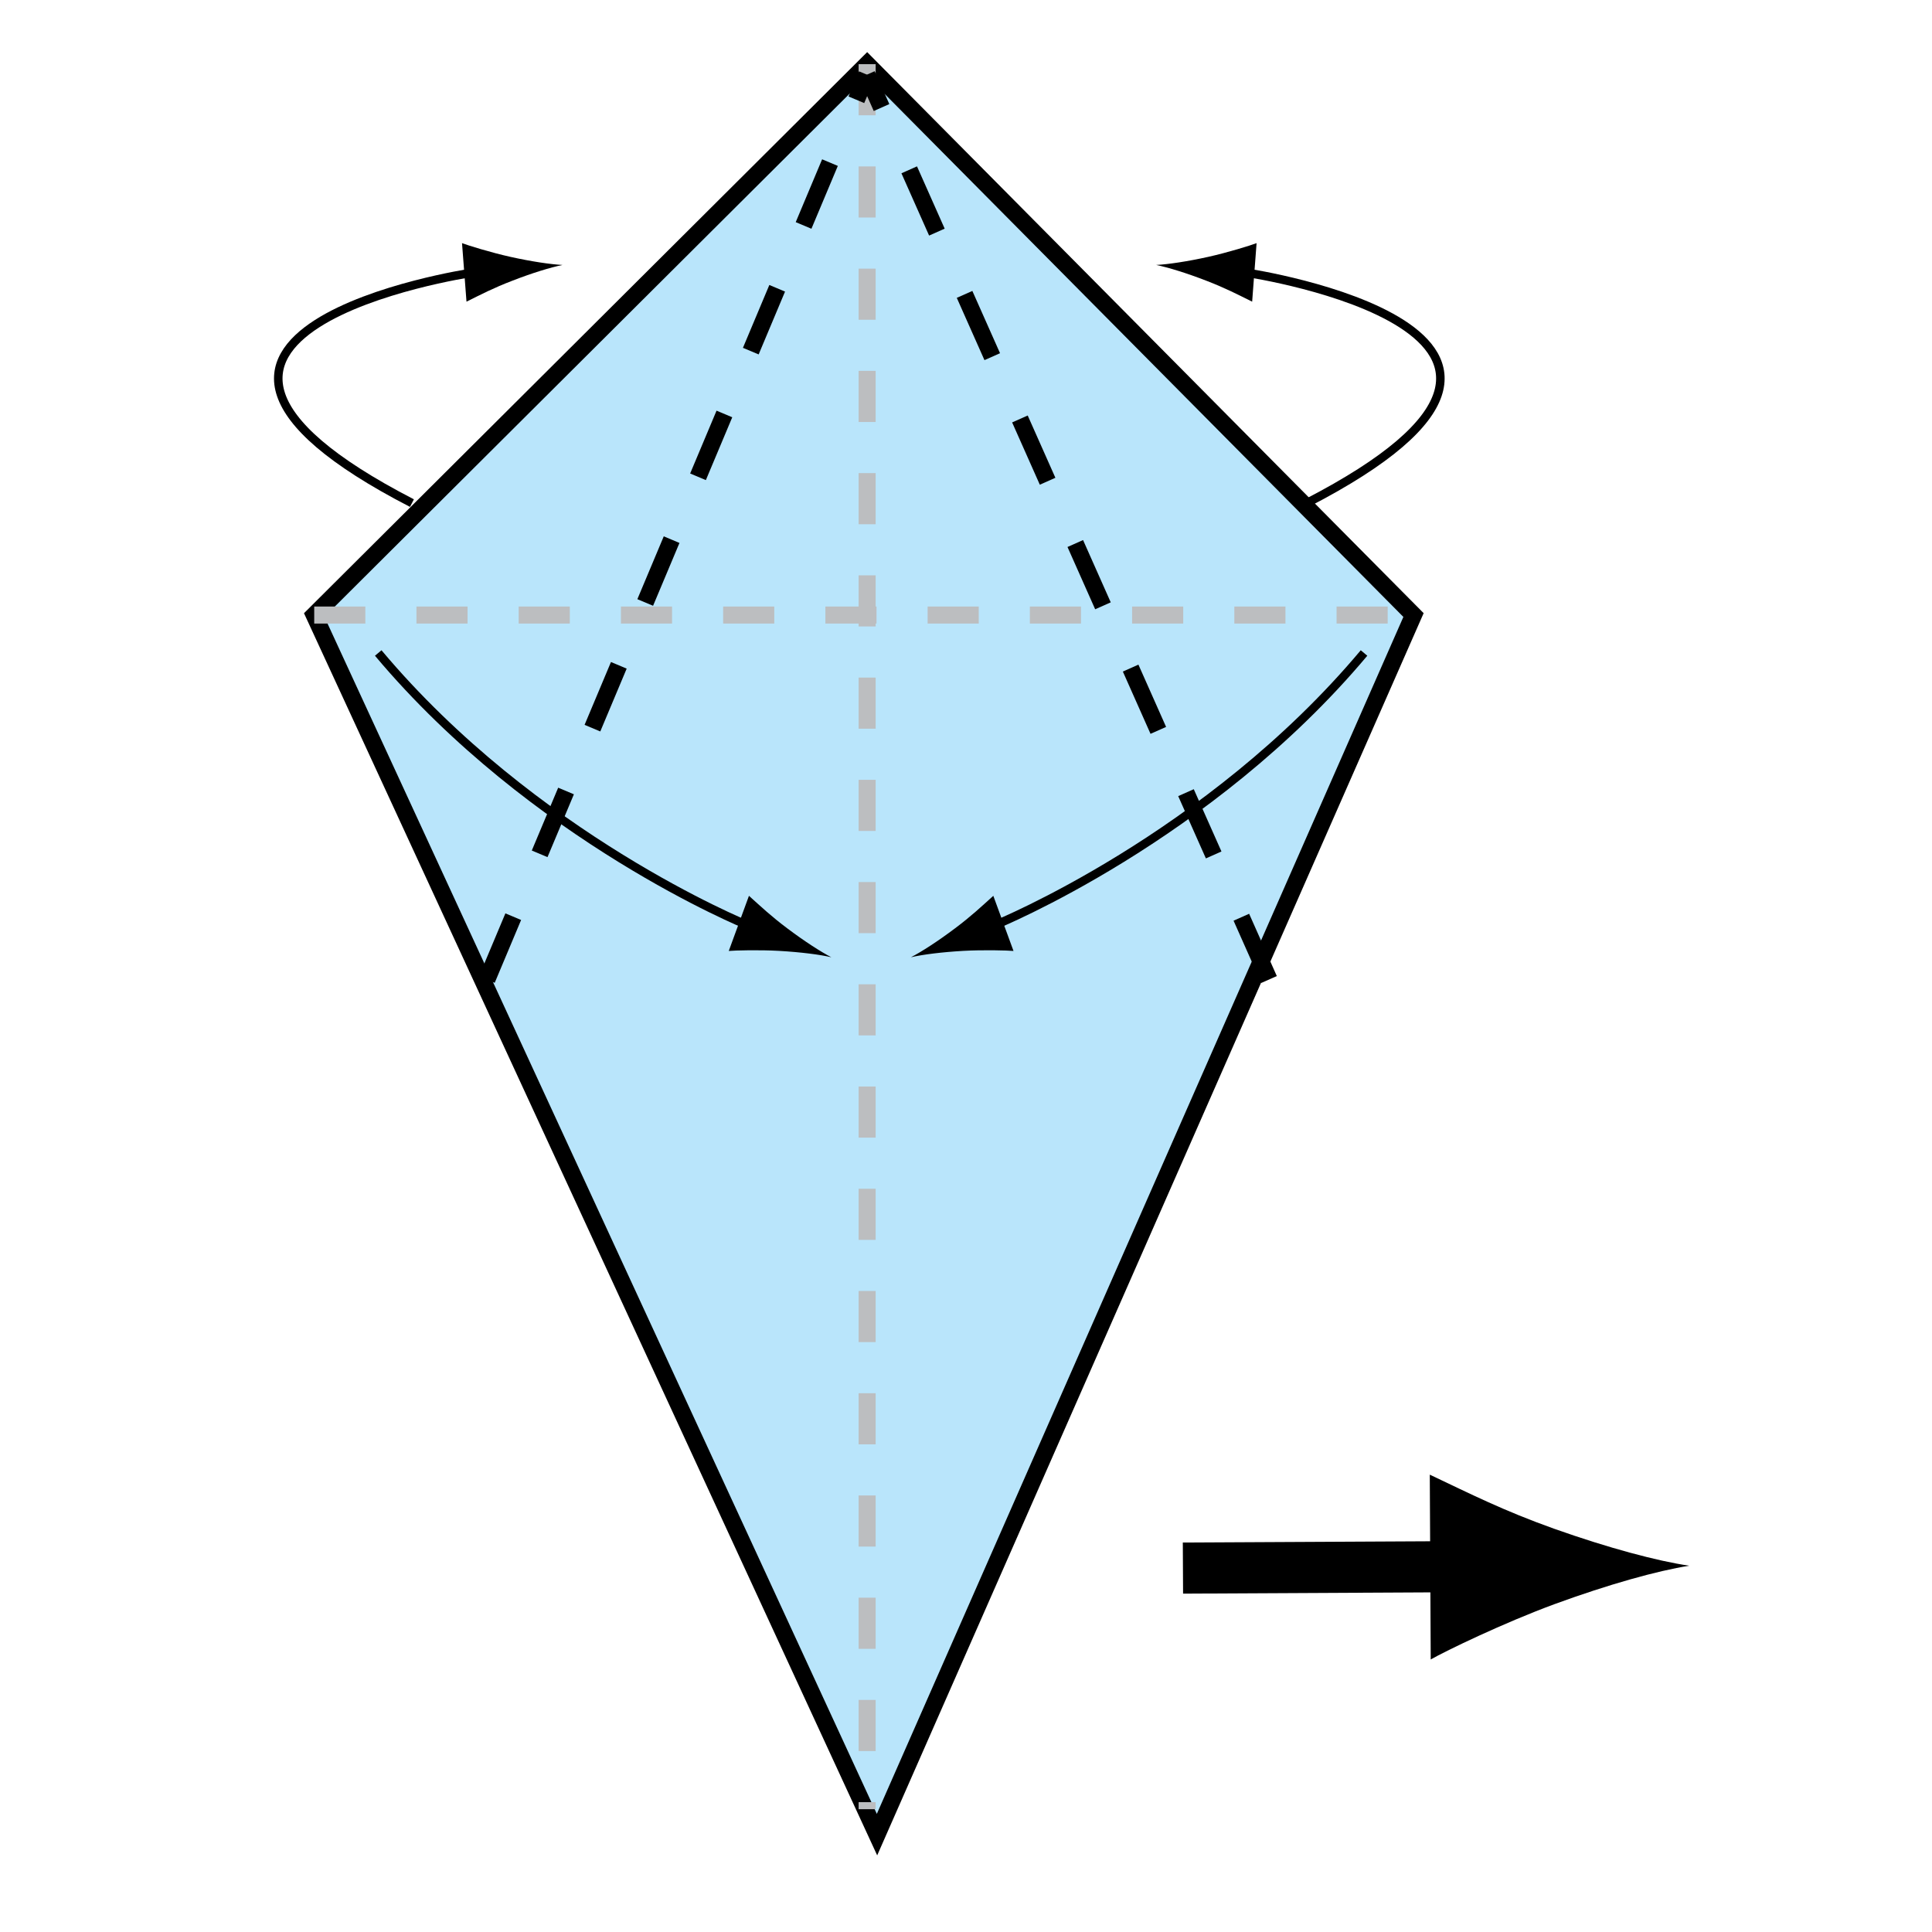 <?xml version="1.0" encoding="utf-8"?>
<!-- Generator: Adobe Illustrator 15.0.0, SVG Export Plug-In . SVG Version: 6.00 Build 0)  -->
<!DOCTYPE svg PUBLIC "-//W3C//DTD SVG 1.1 Tiny//EN" "http://www.w3.org/Graphics/SVG/1.1/DTD/svg11-tiny.dtd">
<svg version="1.1" baseProfile="tiny" id="Layer_1" xmlns="http://www.w3.org/2000/svg" xmlns:xlink="http://www.w3.org/1999/xlink"
	 x="0px" y="0px" width="113.386px" height="113.386px" viewBox="0 0 113.386 113.386" overflow="inherit" xml:space="preserve">
<line fill="none" stroke="#000000" stroke-width="3" x1="69.425" y1="92.028" x2="86.982" y2="91.938"/>
<path d="M91.203,89.717c-2.969-1.059-4.903-2.041-7.291-3.172l0.055,10.847c0.848-0.489,4.3-2.156,7.262-3.246
	c3.173-1.162,6.045-1.963,7.913-2.256C97.273,91.618,94.39,90.848,91.203,89.717z"/>
<polygon fill="#B9E5FB" stroke="#000000" points="50.891,3.766 18.441,36.096 51.47,107.672 82.957,36.096 "/>
<line fill="none" stroke="#BCBEC0" stroke-dasharray="3,3,3" x1="18.441" y1="36.096" x2="82.957" y2="36.096"/>
<line fill="none" stroke="#BCBEC0" stroke-dasharray="3,3,3" x1="50.891" y1="3.766" x2="50.891" y2="106.18"/>
<line fill="none" stroke="#000000" stroke-dasharray="4,4,4" x1="28.573" y1="57.486" x2="50.878" y2="4.381"/>
<line fill="none" stroke="#000000" stroke-dasharray="4,4,4" x1="74.477" y1="57.486" x2="50.878" y2="4.381"/>
<path fill="none" stroke="#000000" stroke-width="0.5" d="M43.822,54.277c0,0-12.503-5.084-21.624-15.954"/>
<path d="M46.203,54.483c-0.942-0.708-1.521-1.254-2.248-1.909l-1.185,3.236c0.358-0.034,1.772-0.07,2.948-0.005
	c1.259,0.073,2.381,0.213,3.073,0.375C48.158,55.852,47.213,55.242,46.203,54.483z"/>
<path fill="none" stroke="#000000" stroke-width="0.5" d="M58.43,54.277c0,0,12.505-5.084,21.623-15.954"/>
<path d="M56.048,54.483c0.943-0.708,1.524-1.254,2.248-1.909l1.185,3.236c-0.355-0.034-1.771-0.07-2.948-0.005
	c-1.259,0.073-2.377,0.213-3.073,0.375C54.094,55.852,55.039,55.242,56.048,54.483z"/>
<path fill="none" stroke="#000000" stroke-width="0.5" d="M27.631,16.018c0,0-22.935,3.455-3.455,13.508"/>
<path d="M30.061,16.478c-1.104,0.424-1.809,0.793-2.683,1.226l-0.263-3.435c0.336,0.129,1.69,0.55,2.838,0.805
	c1.23,0.273,2.345,0.439,3.06,0.476C32.312,15.692,31.234,16.021,30.061,16.478z"/>
<path fill="none" stroke="#000000" stroke-width="0.5" d="M73.236,16.018c0,0,22.93,3.455,3.454,13.508"/>
<path d="M70.805,16.478c1.098,0.424,1.808,0.793,2.682,1.226l0.26-3.435c-0.334,0.129-1.687,0.55-2.835,0.805
	c-1.229,0.273-2.348,0.439-3.059,0.476C68.551,15.692,69.627,16.021,70.805,16.478z"/>
</svg>
